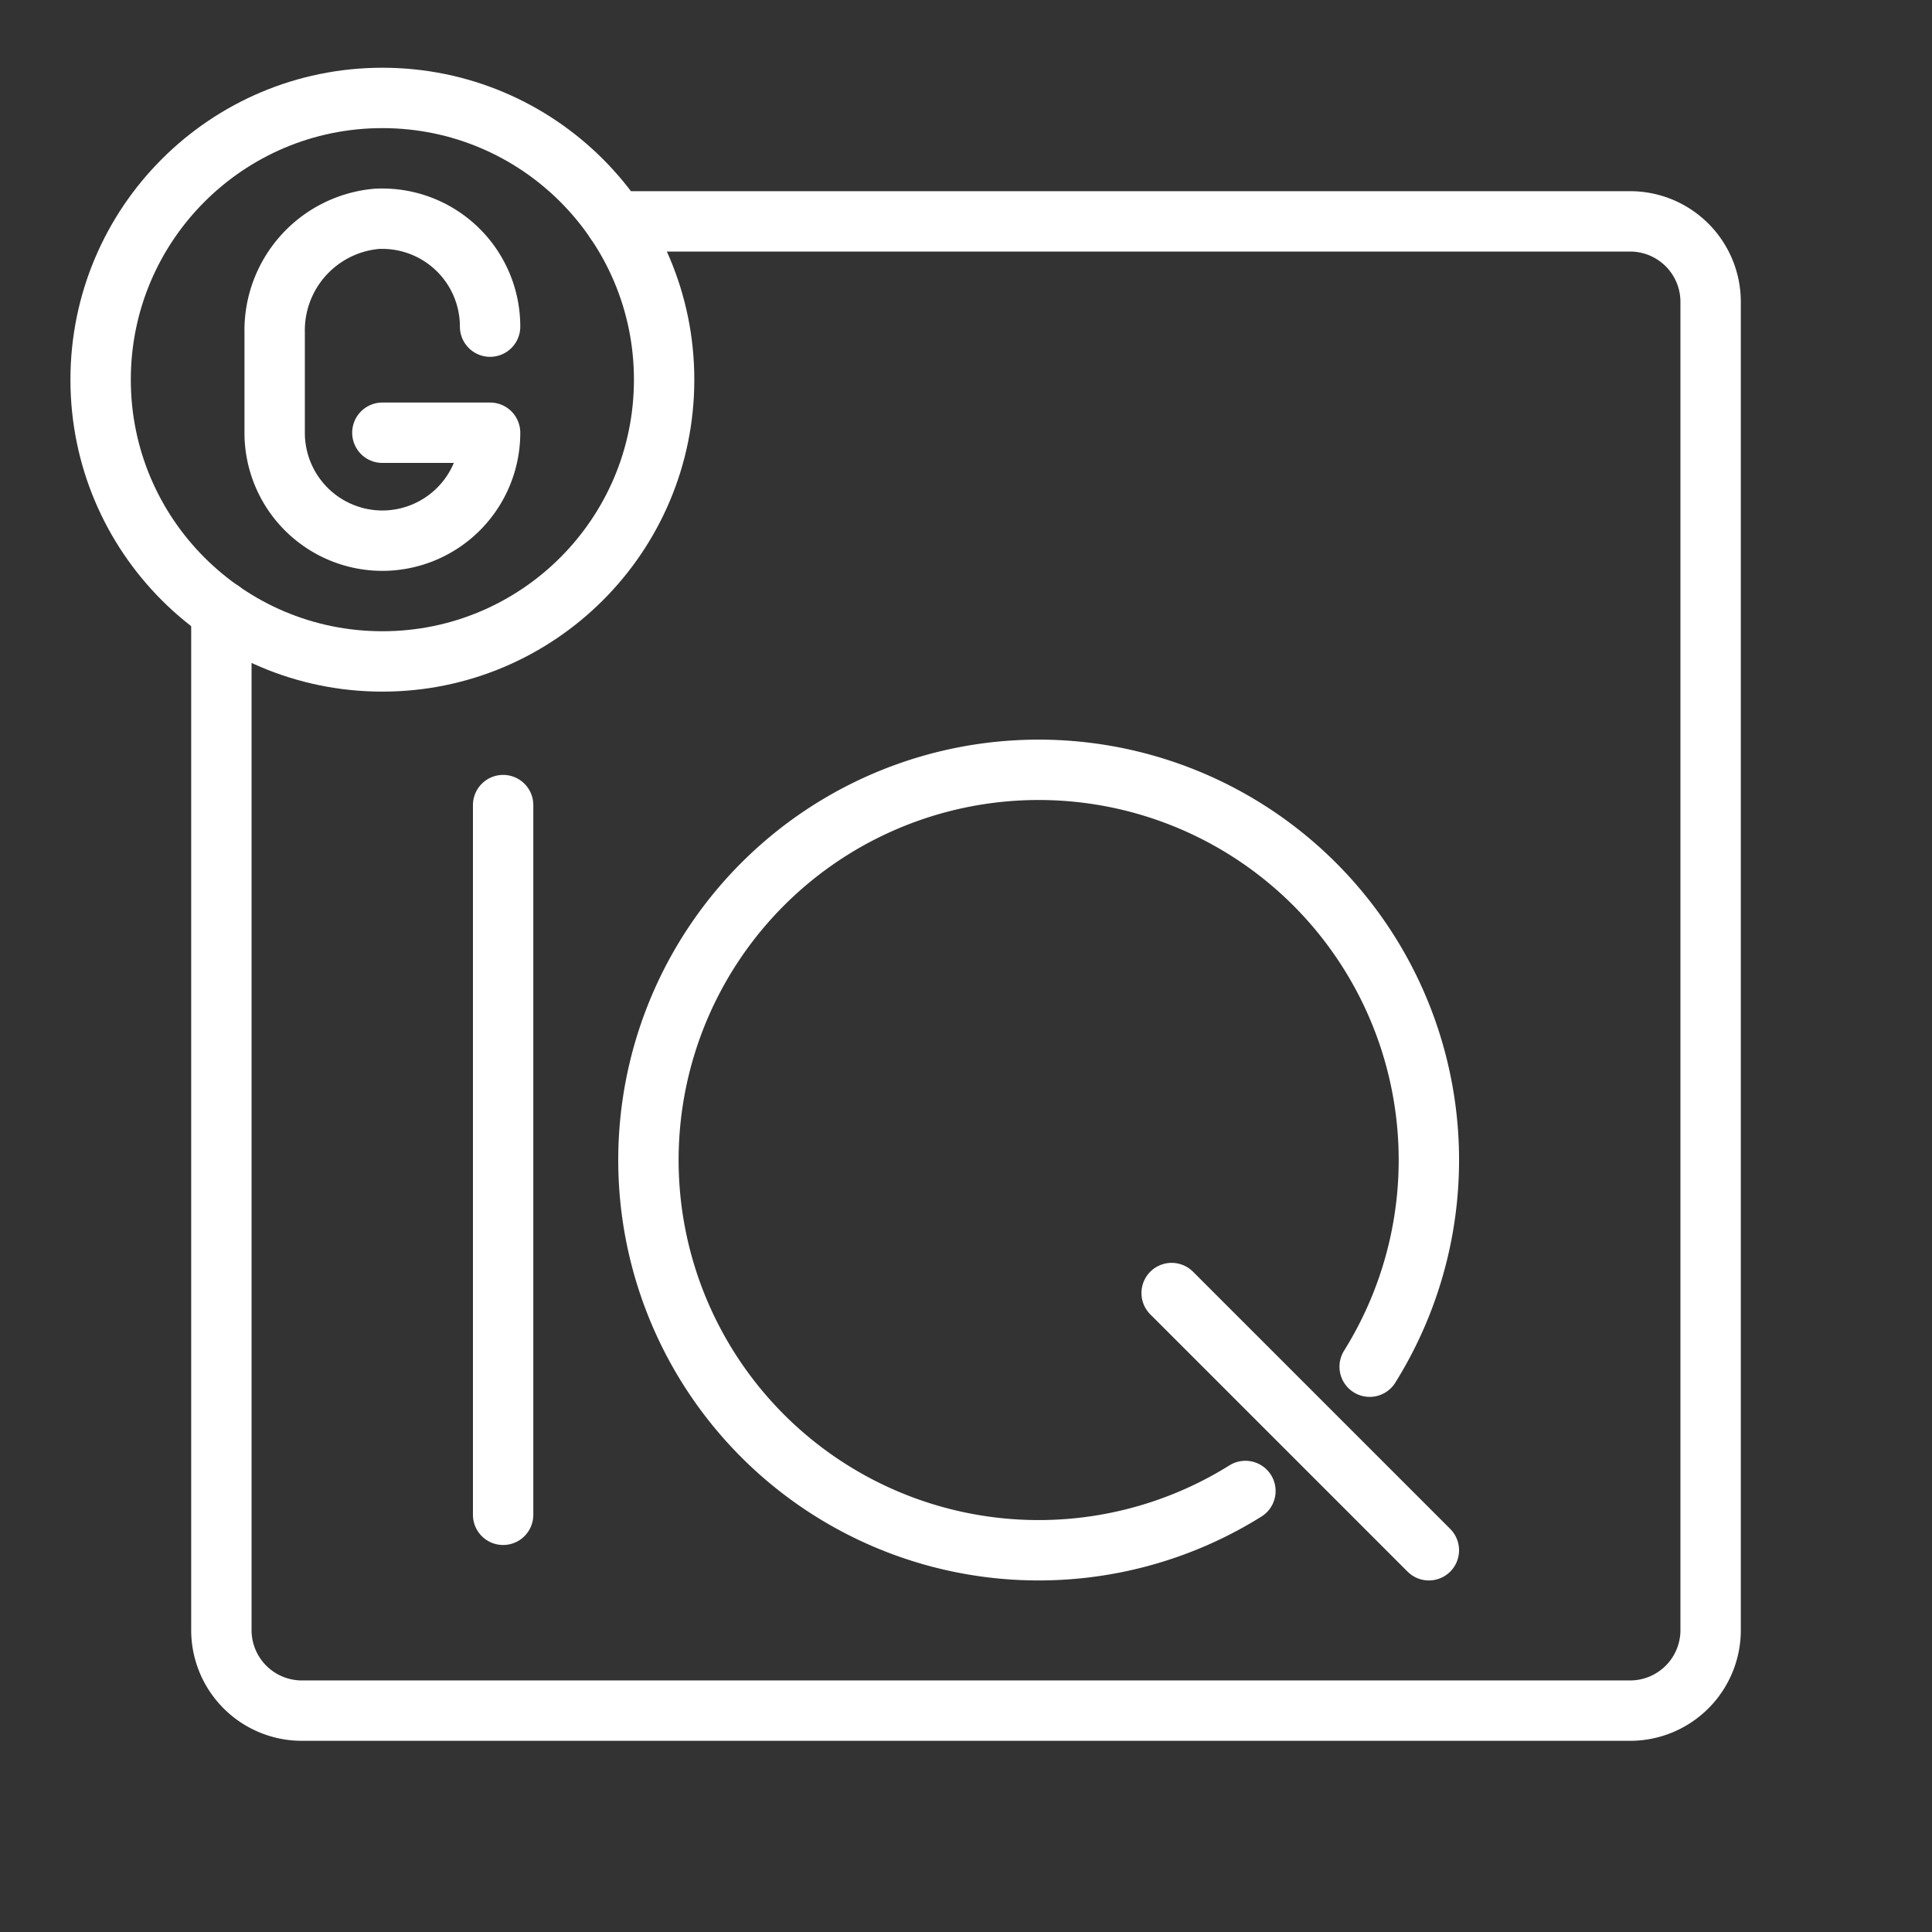 <ns0:svg xmlns:ns0="http://www.w3.org/2000/svg" viewBox="0 0 48 48" style="stroke-width:1.5px"><ns0:rect x="0" y="0" width="48" height="48" fill="#333333" stroke="none"/><ns0:defs style="stroke-width:1.5px"><ns0:style style="stroke-width:1.5px">.a{fill:none;stroke:#fff;stroke-linecap:round;stroke-linejoin:round;}</ns0:style></ns0:defs><ns0:line class="a" x1="12.5" y1="37.635" x2="12.5" y2="20.002" style="stroke-width:1.5px" /><ns0:path class="a" d="M30.942,37.043a9.695,9.695,0,1,1,3.087-3.088" style="stroke-width:1.5px" /><ns0:line class="a" x1="29.109" y1="32.125" x2="35.5" y2="38.516" style="stroke-width:1.5px" /><ns0:path class="a" d="M5.5,15.176V40.5a2,2,0,0,0,2,2h33a2,2,0,0,0,2-2V7.5a2,2,0,0,0-2-2H15.291" style="stroke-width:1.5px" /><ns0:circle class="a" cx="9.5" cy="9.433" r="7" style="stroke-width:1.5px" /><ns0:path class="a" d="M12.176,8.115a2.679,2.679,0,0,0-2.82-2.678,2.782,2.782,0,0,0-2.532,2.83v2.485A2.679,2.679,0,0,0,9.5,13.433h0a2.679,2.679,0,0,0,2.676-2.682H9.5" style="stroke-width:1.5px" /></ns0:svg>